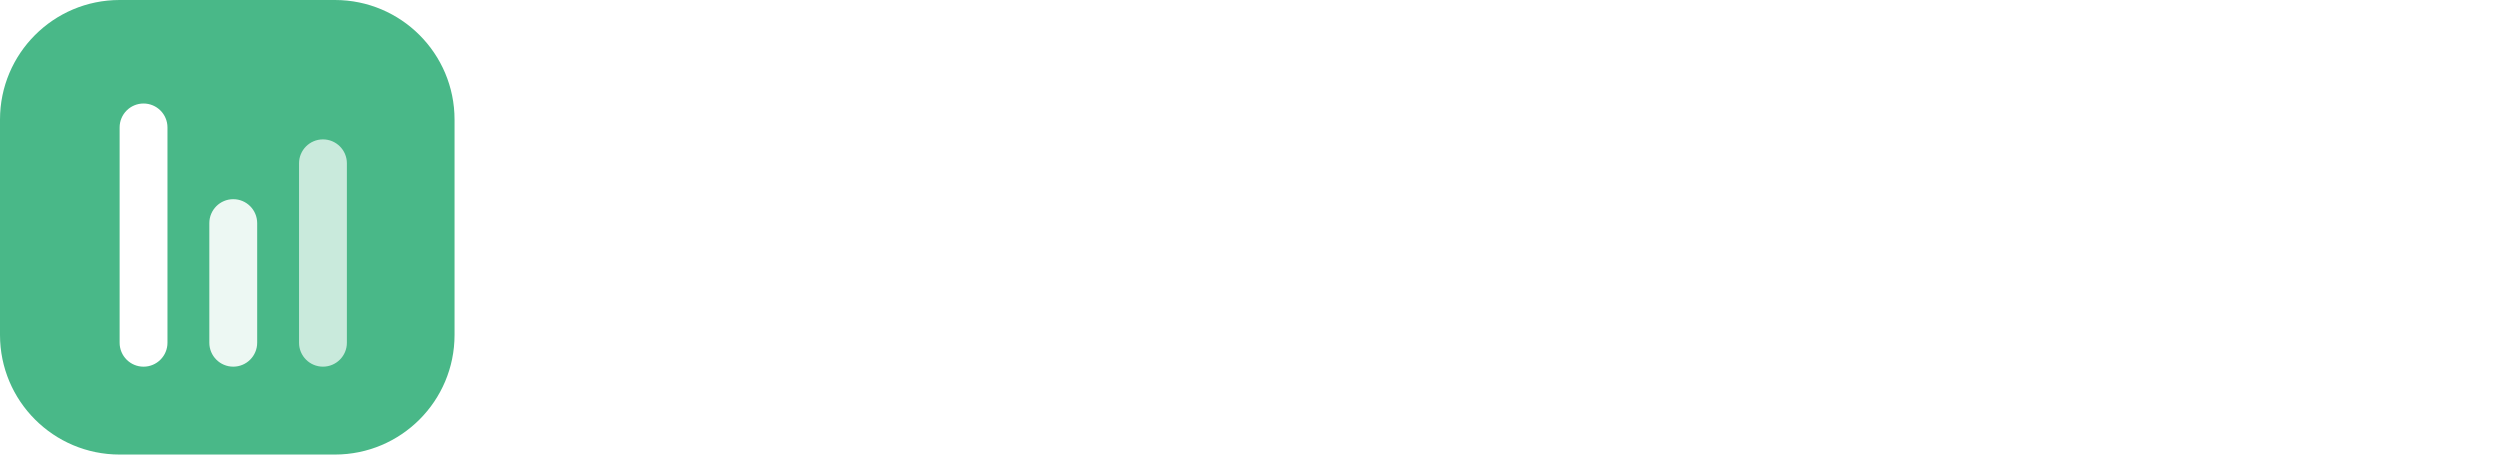 <svg width="160" height="30" viewBox="0 0 160 30" fill="none" xmlns="http://www.w3.org/2000/svg">
<g clip-path="url(#clip0_2130_41)">
<path d="M40 8.342H45.707V24.688H49.12V8.342H54.827V5.195H40V8.342Z" fill="white"/>
<path d="M58.636 25.035C60.69 25.035 62.476 24.102 63.036 22.742L63.276 24.688H66.129V16.688C66.129 13.035 63.943 11.115 60.396 11.115C56.823 11.115 54.476 12.982 54.476 15.835H57.249C57.249 14.448 58.316 13.648 60.236 13.648C61.89 13.648 62.956 14.368 62.956 16.155V16.448L59.01 16.742C55.889 16.982 54.13 18.502 54.13 20.928C54.13 23.408 55.836 25.035 58.636 25.035ZM59.703 22.582C58.236 22.582 57.436 21.995 57.436 20.795C57.436 19.728 58.21 19.062 60.236 18.875L62.983 18.662V19.355C62.983 21.382 61.703 22.582 59.703 22.582Z" fill="white"/>
<path d="M70.952 8.875C72.019 8.875 72.899 7.995 72.899 6.902C72.899 5.808 72.019 4.955 70.952 4.955C69.832 4.955 68.952 5.808 68.952 6.902C68.952 7.995 69.832 8.875 70.952 8.875ZM69.326 24.688H72.579V11.515H69.326V24.688Z" fill="white"/>
<path d="M79.22 24.688V4.848H75.993V24.688H79.22Z" fill="white"/>
<path d="M84.793 24.688L86.366 20.182H93.646L95.22 24.688H98.82L91.78 5.195H88.286L81.246 24.688H84.793ZM89.593 11.008C89.78 10.475 89.939 9.888 90.019 9.515C90.073 9.915 90.26 10.502 90.419 11.008L92.66 17.302H87.379L89.593 11.008Z" fill="white"/>
<path d="M105.598 25.035C107.598 25.035 109.305 24.155 110.105 22.635L110.318 24.688H113.305V4.848H110.078V13.195C109.252 11.888 107.625 11.115 105.785 11.115C101.812 11.115 99.412 14.048 99.412 18.155C99.412 22.235 101.785 25.035 105.598 25.035ZM106.318 22.048C104.052 22.048 102.665 20.395 102.665 18.048C102.665 15.702 104.052 14.022 106.318 14.022C108.585 14.022 110.052 15.675 110.052 18.048C110.052 20.422 108.585 22.048 106.318 22.048Z" fill="white"/>
<path d="M119.949 24.688V17.222C119.949 15.088 121.202 14.075 122.749 14.075C124.295 14.075 125.282 15.062 125.282 16.902V24.688H128.535V17.222C128.535 15.062 129.735 14.048 131.309 14.048C132.855 14.048 133.869 15.035 133.869 16.928V24.688H137.095V16.075C137.095 13.035 135.335 11.115 132.135 11.115C130.135 11.115 128.589 12.102 127.922 13.622C127.229 12.102 125.842 11.115 123.842 11.115C121.949 11.115 120.615 11.968 119.949 13.062L119.682 11.515H116.695V24.688H119.949Z" fill="white"/>
<path d="M141.915 8.875C142.983 8.875 143.863 7.995 143.863 6.902C143.863 5.808 142.983 4.955 141.915 4.955C140.795 4.955 139.915 5.808 139.915 6.902C139.915 7.995 140.795 8.875 141.915 8.875ZM140.289 24.688H143.543V11.515H140.289V24.688Z" fill="white"/>
<path d="M150.157 24.688V17.595C150.157 15.462 151.384 14.075 153.384 14.075C155.064 14.075 156.157 15.142 156.157 17.355V24.688H159.41V16.582C159.41 13.168 157.704 11.115 154.397 11.115C152.61 11.115 151.01 11.888 150.184 13.222L149.917 11.515H146.904V24.688H150.157Z" fill="white"/>
<path d="M0 7.655C0 3.427 3.427 0 7.655 0H21.435C25.663 0 29.091 3.427 29.091 7.655V21.435C29.091 25.663 25.663 29.091 21.435 29.091H7.655C3.427 29.091 0 25.663 0 21.435V7.655Z" fill="#49b888"/>
<g filter="url(#filter0_d_2130_41)">
<path d="M7.656 7.656C7.656 6.81 8.341 6.125 9.187 6.125C10.033 6.125 10.718 6.81 10.718 7.656V21.436C10.718 22.281 10.033 22.967 9.187 22.967C8.341 22.967 7.656 22.281 7.656 21.436V7.656Z" fill="white"/>
</g>
<g opacity="0.9" filter="url(#filter1_d_2130_41)">
<path d="M13.397 13.78C13.397 12.934 14.083 12.248 14.928 12.248C15.774 12.248 16.459 12.934 16.459 13.78V21.435C16.459 22.281 15.774 22.966 14.928 22.966C14.083 22.966 13.397 22.281 13.397 21.435V13.78Z" fill="white"/>
</g>
<g opacity="0.7" filter="url(#filter2_d_2130_41)">
<path d="M19.138 9.952C19.138 9.106 19.824 8.421 20.669 8.421C21.515 8.421 22.201 9.106 22.201 9.952V21.435C22.201 22.281 21.515 22.966 20.669 22.966C19.824 22.966 19.138 22.281 19.138 21.435V9.952Z" fill="white"/>
</g>
</g>
<defs>
<filter id="filter0_d_2130_41" x="6.656" y="5.625" width="5.062" height="18.842" filterUnits="userSpaceOnUse" color-interpolation-filters="sRGB">
<feFlood flood-opacity="0" result="BackgroundImageFix"/>
<feColorMatrix in="SourceAlpha" type="matrix" values="0 0 0 0 0 0 0 0 0 0 0 0 0 0 0 0 0 0 127 0" result="hardAlpha"/>
<feOffset dy="0.5"/>
<feGaussianBlur stdDeviation="0.5"/>
<feComposite in2="hardAlpha" operator="out"/>
<feColorMatrix type="matrix" values="0 0 0 0 0 0 0 0 0 0 0 0 0 0 0 0 0 0 0.12 0"/>
<feBlend mode="normal" in2="BackgroundImageFix" result="effect1_dropShadow_2130_41"/>
<feBlend mode="normal" in="SourceGraphic" in2="effect1_dropShadow_2130_41" result="shape"/>
</filter>
<filter id="filter1_d_2130_41" x="12.397" y="11.748" width="5.062" height="12.718" filterUnits="userSpaceOnUse" color-interpolation-filters="sRGB">
<feFlood flood-opacity="0" result="BackgroundImageFix"/>
<feColorMatrix in="SourceAlpha" type="matrix" values="0 0 0 0 0 0 0 0 0 0 0 0 0 0 0 0 0 0 127 0" result="hardAlpha"/>
<feOffset dy="0.5"/>
<feGaussianBlur stdDeviation="0.5"/>
<feComposite in2="hardAlpha" operator="out"/>
<feColorMatrix type="matrix" values="0 0 0 0 0 0 0 0 0 0 0 0 0 0 0 0 0 0 0.12 0"/>
<feBlend mode="normal" in2="BackgroundImageFix" result="effect1_dropShadow_2130_41"/>
<feBlend mode="normal" in="SourceGraphic" in2="effect1_dropShadow_2130_41" result="shape"/>
</filter>
<filter id="filter2_d_2130_41" x="18.138" y="7.921" width="5.062" height="16.545" filterUnits="userSpaceOnUse" color-interpolation-filters="sRGB">
<feFlood flood-opacity="0" result="BackgroundImageFix"/>
<feColorMatrix in="SourceAlpha" type="matrix" values="0 0 0 0 0 0 0 0 0 0 0 0 0 0 0 0 0 0 127 0" result="hardAlpha"/>
<feOffset dy="0.5"/>
<feGaussianBlur stdDeviation="0.5"/>
<feComposite in2="hardAlpha" operator="out"/>
<feColorMatrix type="matrix" values="0 0 0 0 0 0 0 0 0 0 0 0 0 0 0 0 0 0 0.12 0"/>
<feBlend mode="normal" in2="BackgroundImageFix" result="effect1_dropShadow_2130_41"/>
<feBlend mode="normal" in="SourceGraphic" in2="effect1_dropShadow_2130_41" result="shape"/>
</filter>
<clipPath id="clip0_2130_41">
<rect width="160" height="29.091" fill="white"/>
</clipPath>
</defs>
</svg>
